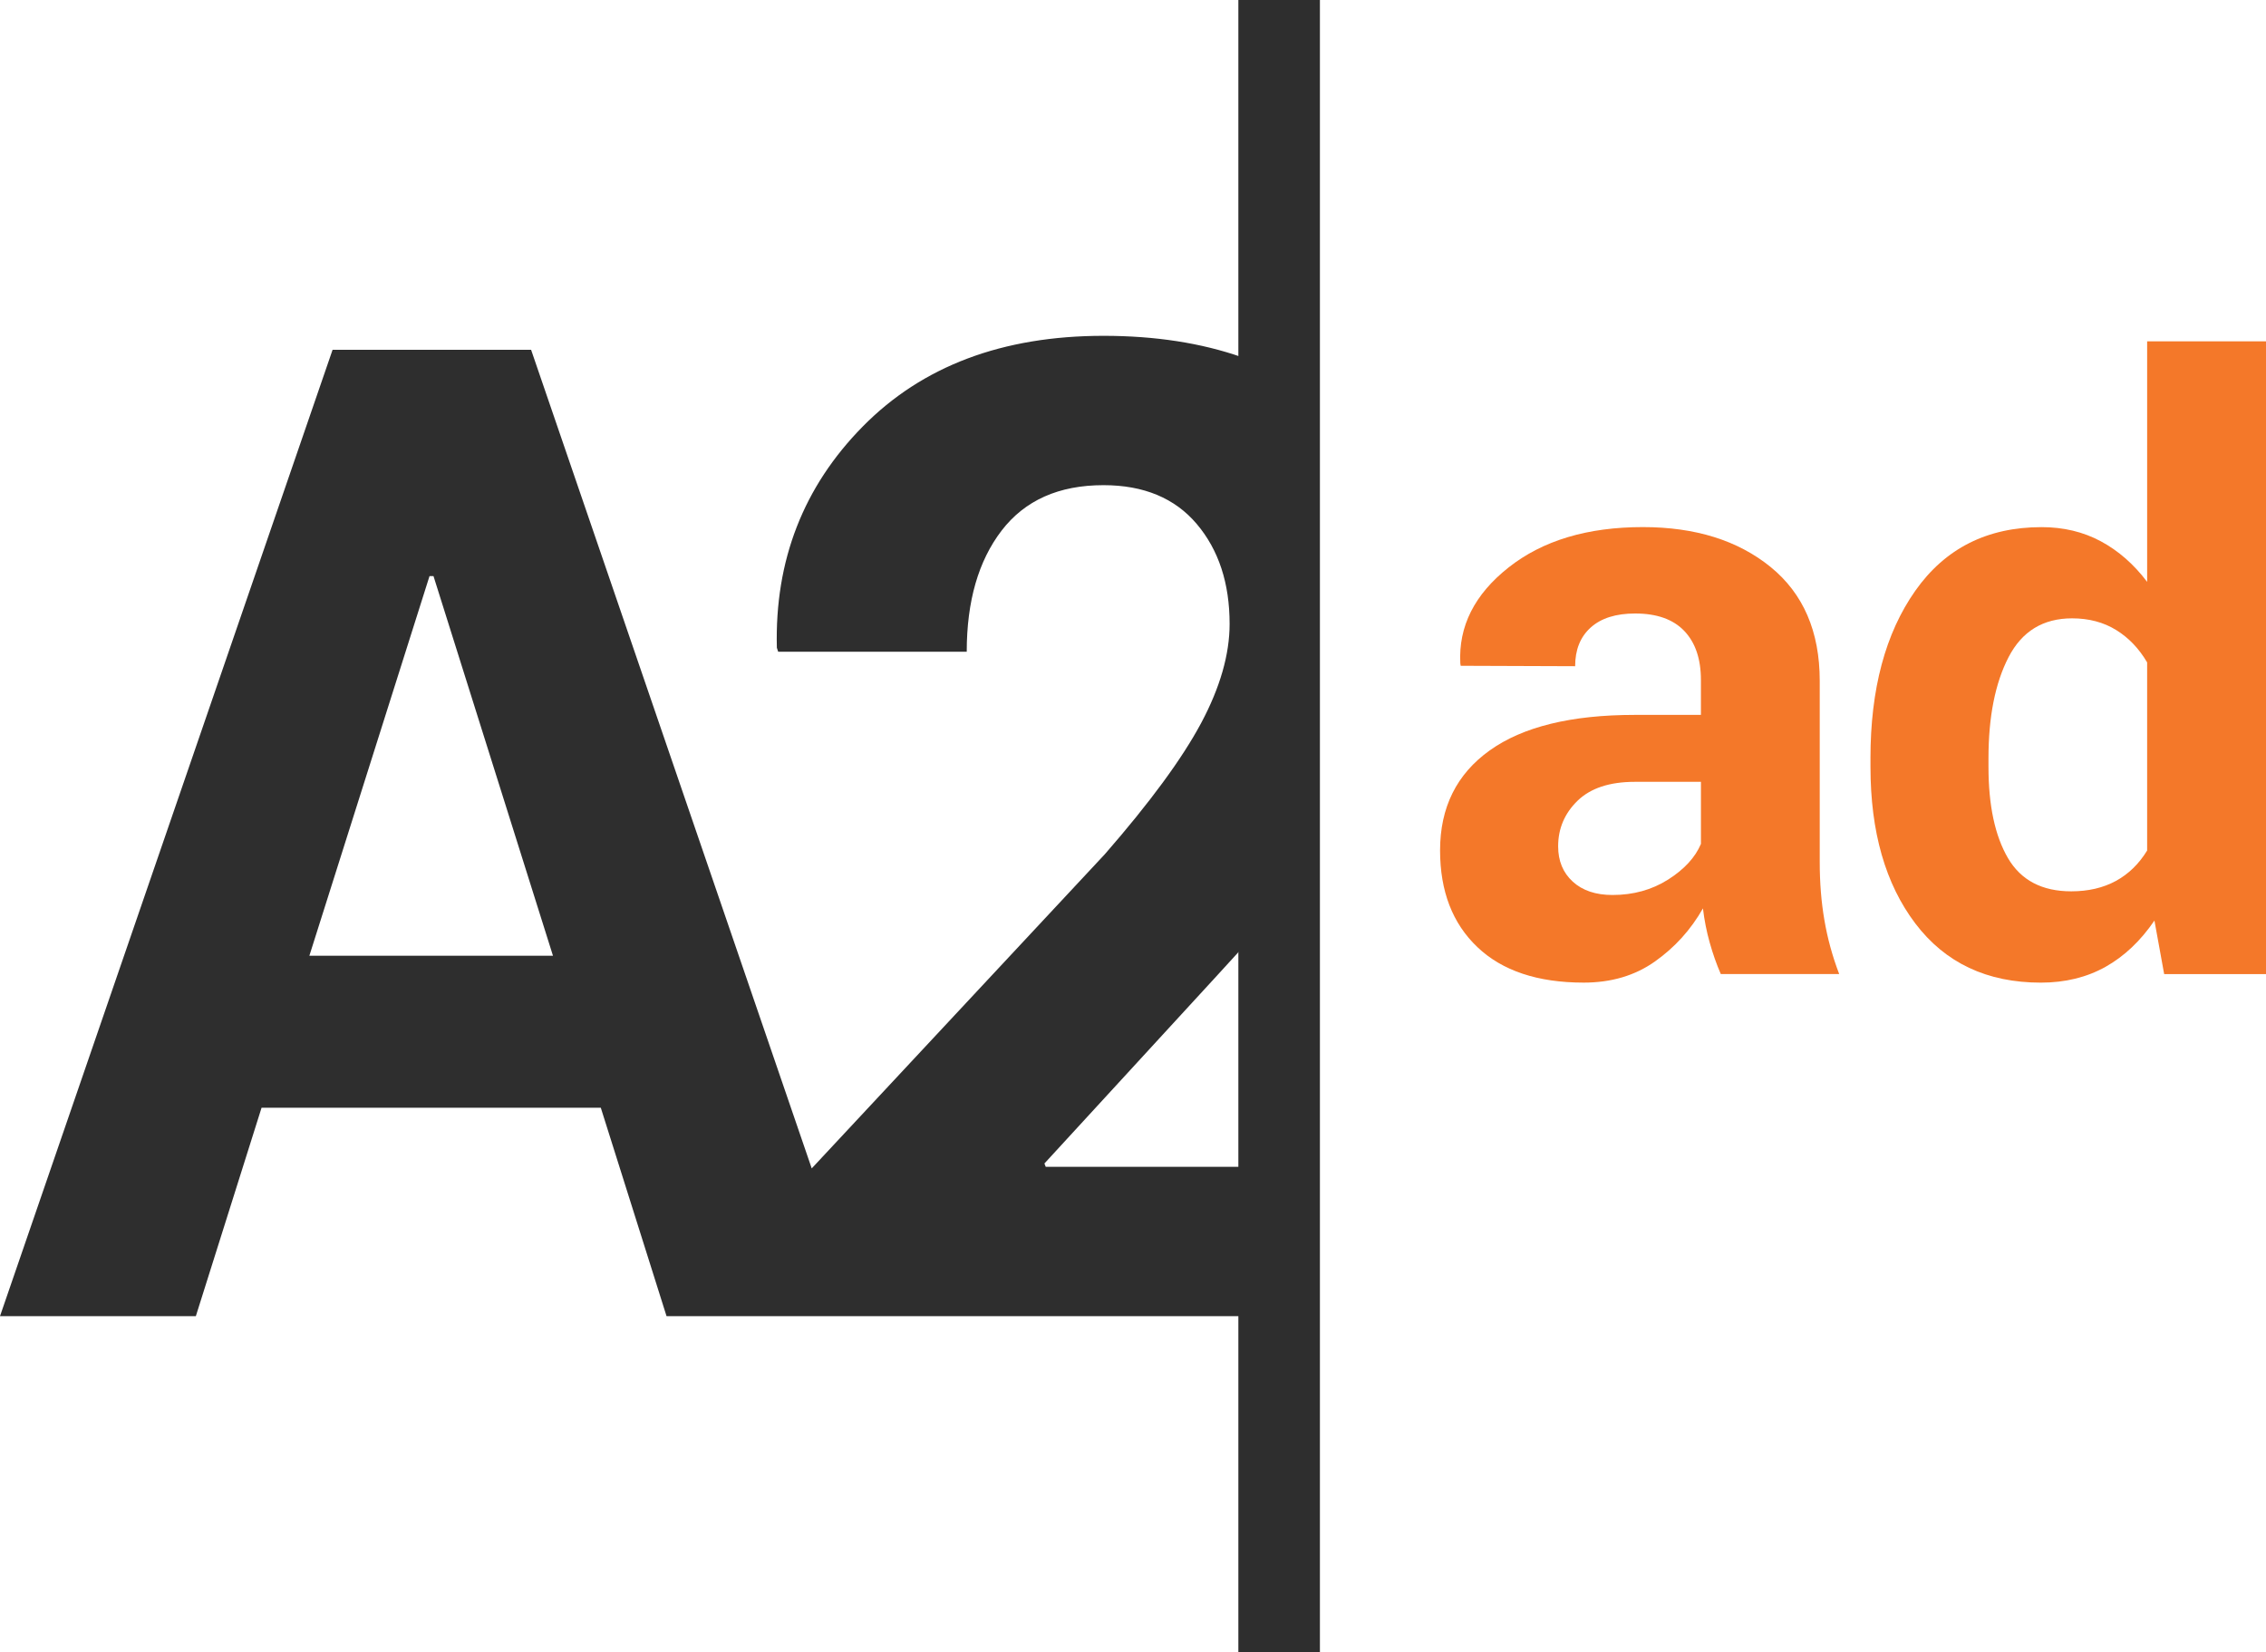 <?xml version="1.0" encoding="utf-8"?>
<!-- Generator: Adobe Illustrator 16.0.0, SVG Export Plug-In . SVG Version: 6.00 Build 0)  -->
<!DOCTYPE svg PUBLIC "-//W3C//DTD SVG 1.1//EN" "http://www.w3.org/Graphics/SVG/1.1/DTD/svg11.dtd">
<svg version="1.1" xmlns="http://www.w3.org/2000/svg" xmlns:xlink="http://www.w3.org/1999/xlink" x="0px" y="0px" width="115px"
	 height="83.857px" viewBox="0 0 115 83.857" enable-background="new 0 0 115 83.857" xml:space="preserve">
<g id="A2">
	<path fill="#2E2E2E" d="M63.007,48.161V18.124c-2.043-0.712-4.374-1.077-7.004-1.077c-5.121,0-9.193,1.533-12.214,4.599
		c-3.021,3.066-4.476,6.812-4.363,11.237l0.067,0.201h9.569c0-2.56,0.59-4.61,1.768-6.148c1.18-1.538,2.903-2.308,5.173-2.308
		c2.042,0,3.621,0.657,4.733,1.971c1.111,1.313,1.667,3.004,1.667,5.071c0,1.55-0.482,3.229-1.447,5.038
		c-0.967,1.808-2.596,4.026-4.886,6.654L41.195,59.31L26.953,17.755H16.879L0,66.81h9.939l3.335-10.579h17.217l3.336,10.579h6.374
		h3.565h19.241V59.23h-9.936l-0.067-0.169l8.726-9.502C62.171,49.082,62.595,48.617,63.007,48.161z M15.7,48.516l6.098-19.272H22
		l6.064,19.272H15.7z"/>
</g>
<g id="line">
	<rect x="62.847" fill="#2E2E2E" width="4.139" height="83.857"/>
</g>
<g id="ad">
	<g>
		<path fill="#F47829" d="M87.331,49.446c-0.22-0.507-0.407-1.042-0.565-1.605s-0.271-1.14-0.341-1.729
			c-0.616,1.084-1.431,1.983-2.439,2.696c-1.009,0.714-2.213,1.071-3.613,1.071c-2.334,0-4.133-0.601-5.395-1.802
			c-1.263-1.2-1.894-2.838-1.894-4.91c0-2.183,0.841-3.875,2.521-5.076c1.682-1.201,4.135-1.802,7.361-1.802h3.356v-1.771
			c0-1.07-0.282-1.901-0.845-2.491c-0.563-0.59-1.394-0.885-2.492-0.885c-0.975,0-1.726,0.236-2.254,0.71
			c-0.529,0.475-0.792,1.129-0.792,1.966l-5.808-0.021l-0.02-0.123c-0.097-1.88,0.72-3.503,2.45-4.869
			c1.729-1.366,4-2.049,6.814-2.049c2.663,0,4.824,0.676,6.486,2.027c1.66,1.353,2.491,3.278,2.491,5.776v9.204
			c0,1.043,0.078,2.024,0.237,2.944c0.156,0.919,0.406,1.832,0.751,2.738H87.331z M81.834,45.431c1.058,0,1.997-0.26,2.821-0.781
			c0.823-0.522,1.379-1.126,1.668-1.813v-3.15h-3.356c-1.277,0-2.244,0.32-2.903,0.957c-0.658,0.64-0.988,1.411-0.988,2.316
			c0,0.741,0.246,1.339,0.741,1.792C80.311,45.205,80.983,45.431,81.834,45.431z"/>
		<path fill="#F47829" d="M94.926,38.492c0-3.513,0.758-6.347,2.274-8.502c1.518-2.155,3.655-3.232,6.414-3.232
			c1.111,0,2.112,0.24,3.006,0.72c0.893,0.481,1.676,1.167,2.348,2.059v-12.21H115v32.12h-5.168l-0.494-2.718
			c-0.701,1.029-1.527,1.812-2.479,2.347c-0.955,0.535-2.05,0.804-3.285,0.804c-2.732,0-4.855-1.002-6.373-3.006
			c-1.517-2.004-2.274-4.653-2.274-7.948V38.492z M100.916,38.929c0,1.961,0.331,3.503,0.988,4.628
			c0.659,1.126,1.729,1.688,3.213,1.688c0.864,0,1.619-0.176,2.265-0.527c0.645-0.353,1.173-0.867,1.586-1.544v-9.549
			c-0.413-0.704-0.937-1.253-1.575-1.646c-0.638-0.394-1.384-0.591-2.234-0.591c-1.47,0-2.542,0.656-3.222,1.968
			s-1.021,3.024-1.021,5.137V38.929z"/>
	</g>
</g>
</svg>
